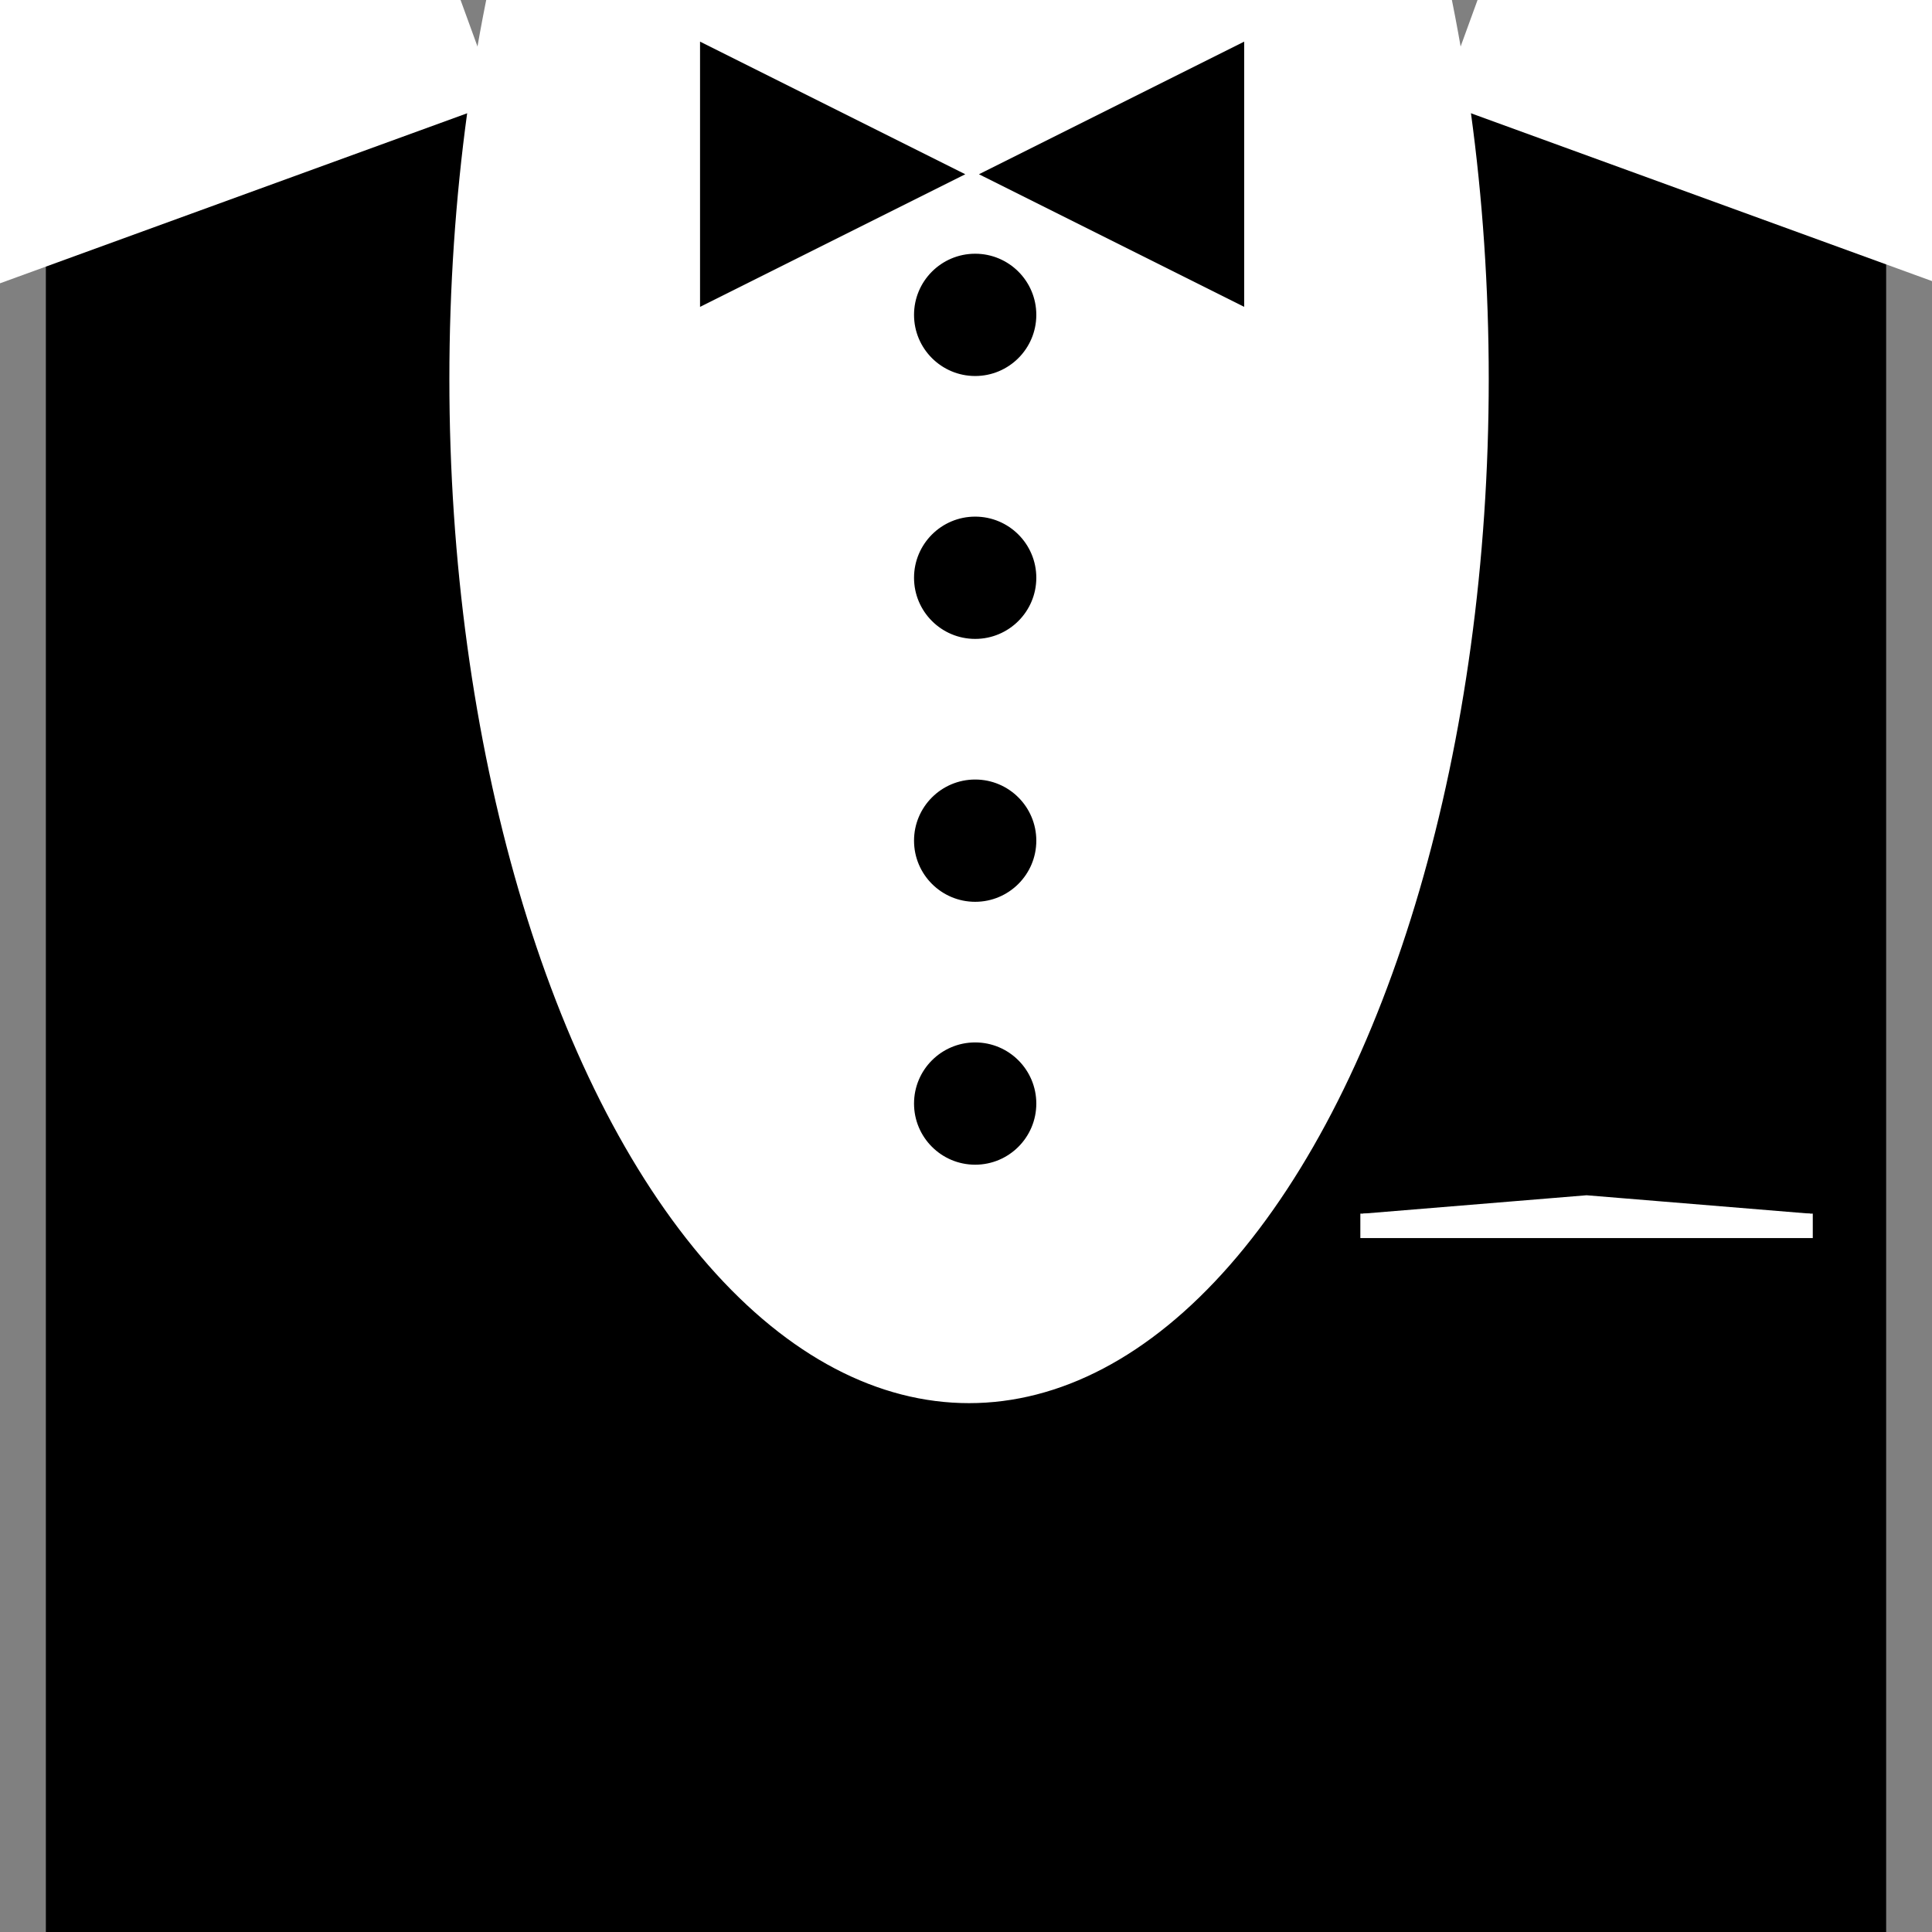 <?xml version="1.0" encoding="UTF-8" standalone="no"?>
<svg width="316px" height="316px" viewBox="0 0 316 316" version="1.1" xmlns="http://www.w3.org/2000/svg" xmlns:xlink="http://www.w3.org/1999/xlink" xmlns:sketch="http://www.bohemiancoding.com/sketch/ns">
    <rect x="0" y="0" width="316" height="316" fill="#808080" stroke="none"/>
    <title>Tuxedo-proto</title>
    <description>Created with Sketch (http://www.bohemiancoding.com/sketch)</description>
    <defs></defs>
    <g id="Page-1" stroke="none" stroke-width="1" fill="none" fill-rule="evenodd" sketch:type="MSPage">
        <g id="Group" sketch:type="MSLayerGroup" transform="translate(-35, -105)">
            <g sketch:type="MSShapeGroup">
                <rect id="Rectangle-1" stroke="#000000" fill="#000000" x="43" y="122" width="300" height="300"></rect>
                <path d="M19.352,62.217 L12.99,134.939 L102.648,142.783 L109.01,70.061 L19.352,62.217 Z" id="Rectangle-2" stroke="#FFFFFF" fill="#FFFFFF" transform="translate(61, 102.5) rotate(-25) translate(-61, -102.5) "></path>
                <path d="M277.99,70.061 L284.352,142.783 L374.01,134.939 L367.648,62.217 L277.99,70.061 Z" id="Rectangle-2-copy" stroke="#FFFFFF" fill="#FFFFFF" transform="translate(326, 102.5) rotate(25) translate(-326, -102.5) "></path>
                <ellipse id="Oval-6" stroke="#FFFFFF" fill="#FFFFFF" cx="193.5" cy="167" rx="84.5" ry="167"></ellipse>
                <g transform="translate(184, 146)" stroke="#FFFFFF" fill="#000000">
                    <path d="M10.5,107 C16.299,107 21,102.299 21,96.5 C21,90.701 16.299,86 10.5,86 C4.701,86 0,90.701 0,96.5 C0,102.299 4.701,107 10.5,107 Z" id="Oval-2"></path>
                    <path d="M10.5,64 C16.299,64 21,59.299 21,53.5 C21,47.701 16.299,43 10.5,43 C4.701,43 0,47.701 0,53.5 C0,59.299 4.701,64 10.5,64 Z" id="Oval-2-copy"></path>
                    <path d="M10.5,21 C16.299,21 21,16.299 21,10.5 C21,4.701 16.299,0 10.5,0 C4.701,0 0,4.701 0,10.5 C0,16.299 4.701,21 10.5,21 Z" id="Oval-2-copy-2"></path>
                    <path d="M10.5,150 C16.299,150 21,145.299 21,139.5 C21,133.701 16.299,129 10.5,129 C4.701,129 0,133.701 0,139.5 C0,145.299 4.701,150 10.5,150 Z" id="Oval-2-copy"></path>
                </g>
                <g id="Triangle-1-+-Triangle-1-copy" transform="translate(149, 111)" stroke="#FFFFFF" fill="#000000">
                    <polygon id="Triangle-1" transform="translate(67.5, 22.5) rotate(-90) translate(-67.5, -22.5) " points="67.5 0 90 45 45 45 "></polygon>
                    <polygon id="Triangle-1-copy" transform="translate(22.5, 22.5) rotate(-270) translate(-22.5, -22.5) " points="22.5 0 45 45 0 45 "></polygon>
                </g>
                <g id="Rectangle-4-+-Triangle-3" transform="translate(258, 301)" stroke="#FFFFFF" fill="#FFFFFF">
                    <rect id="Rectangle-4" x="0" y="3" width="73" height="3"></rect>
                    <polygon id="Triangle-3" points="36.5 0 73 3 0 3 "></polygon>
                </g>
            </g>
        </g>
    </g>
</svg>